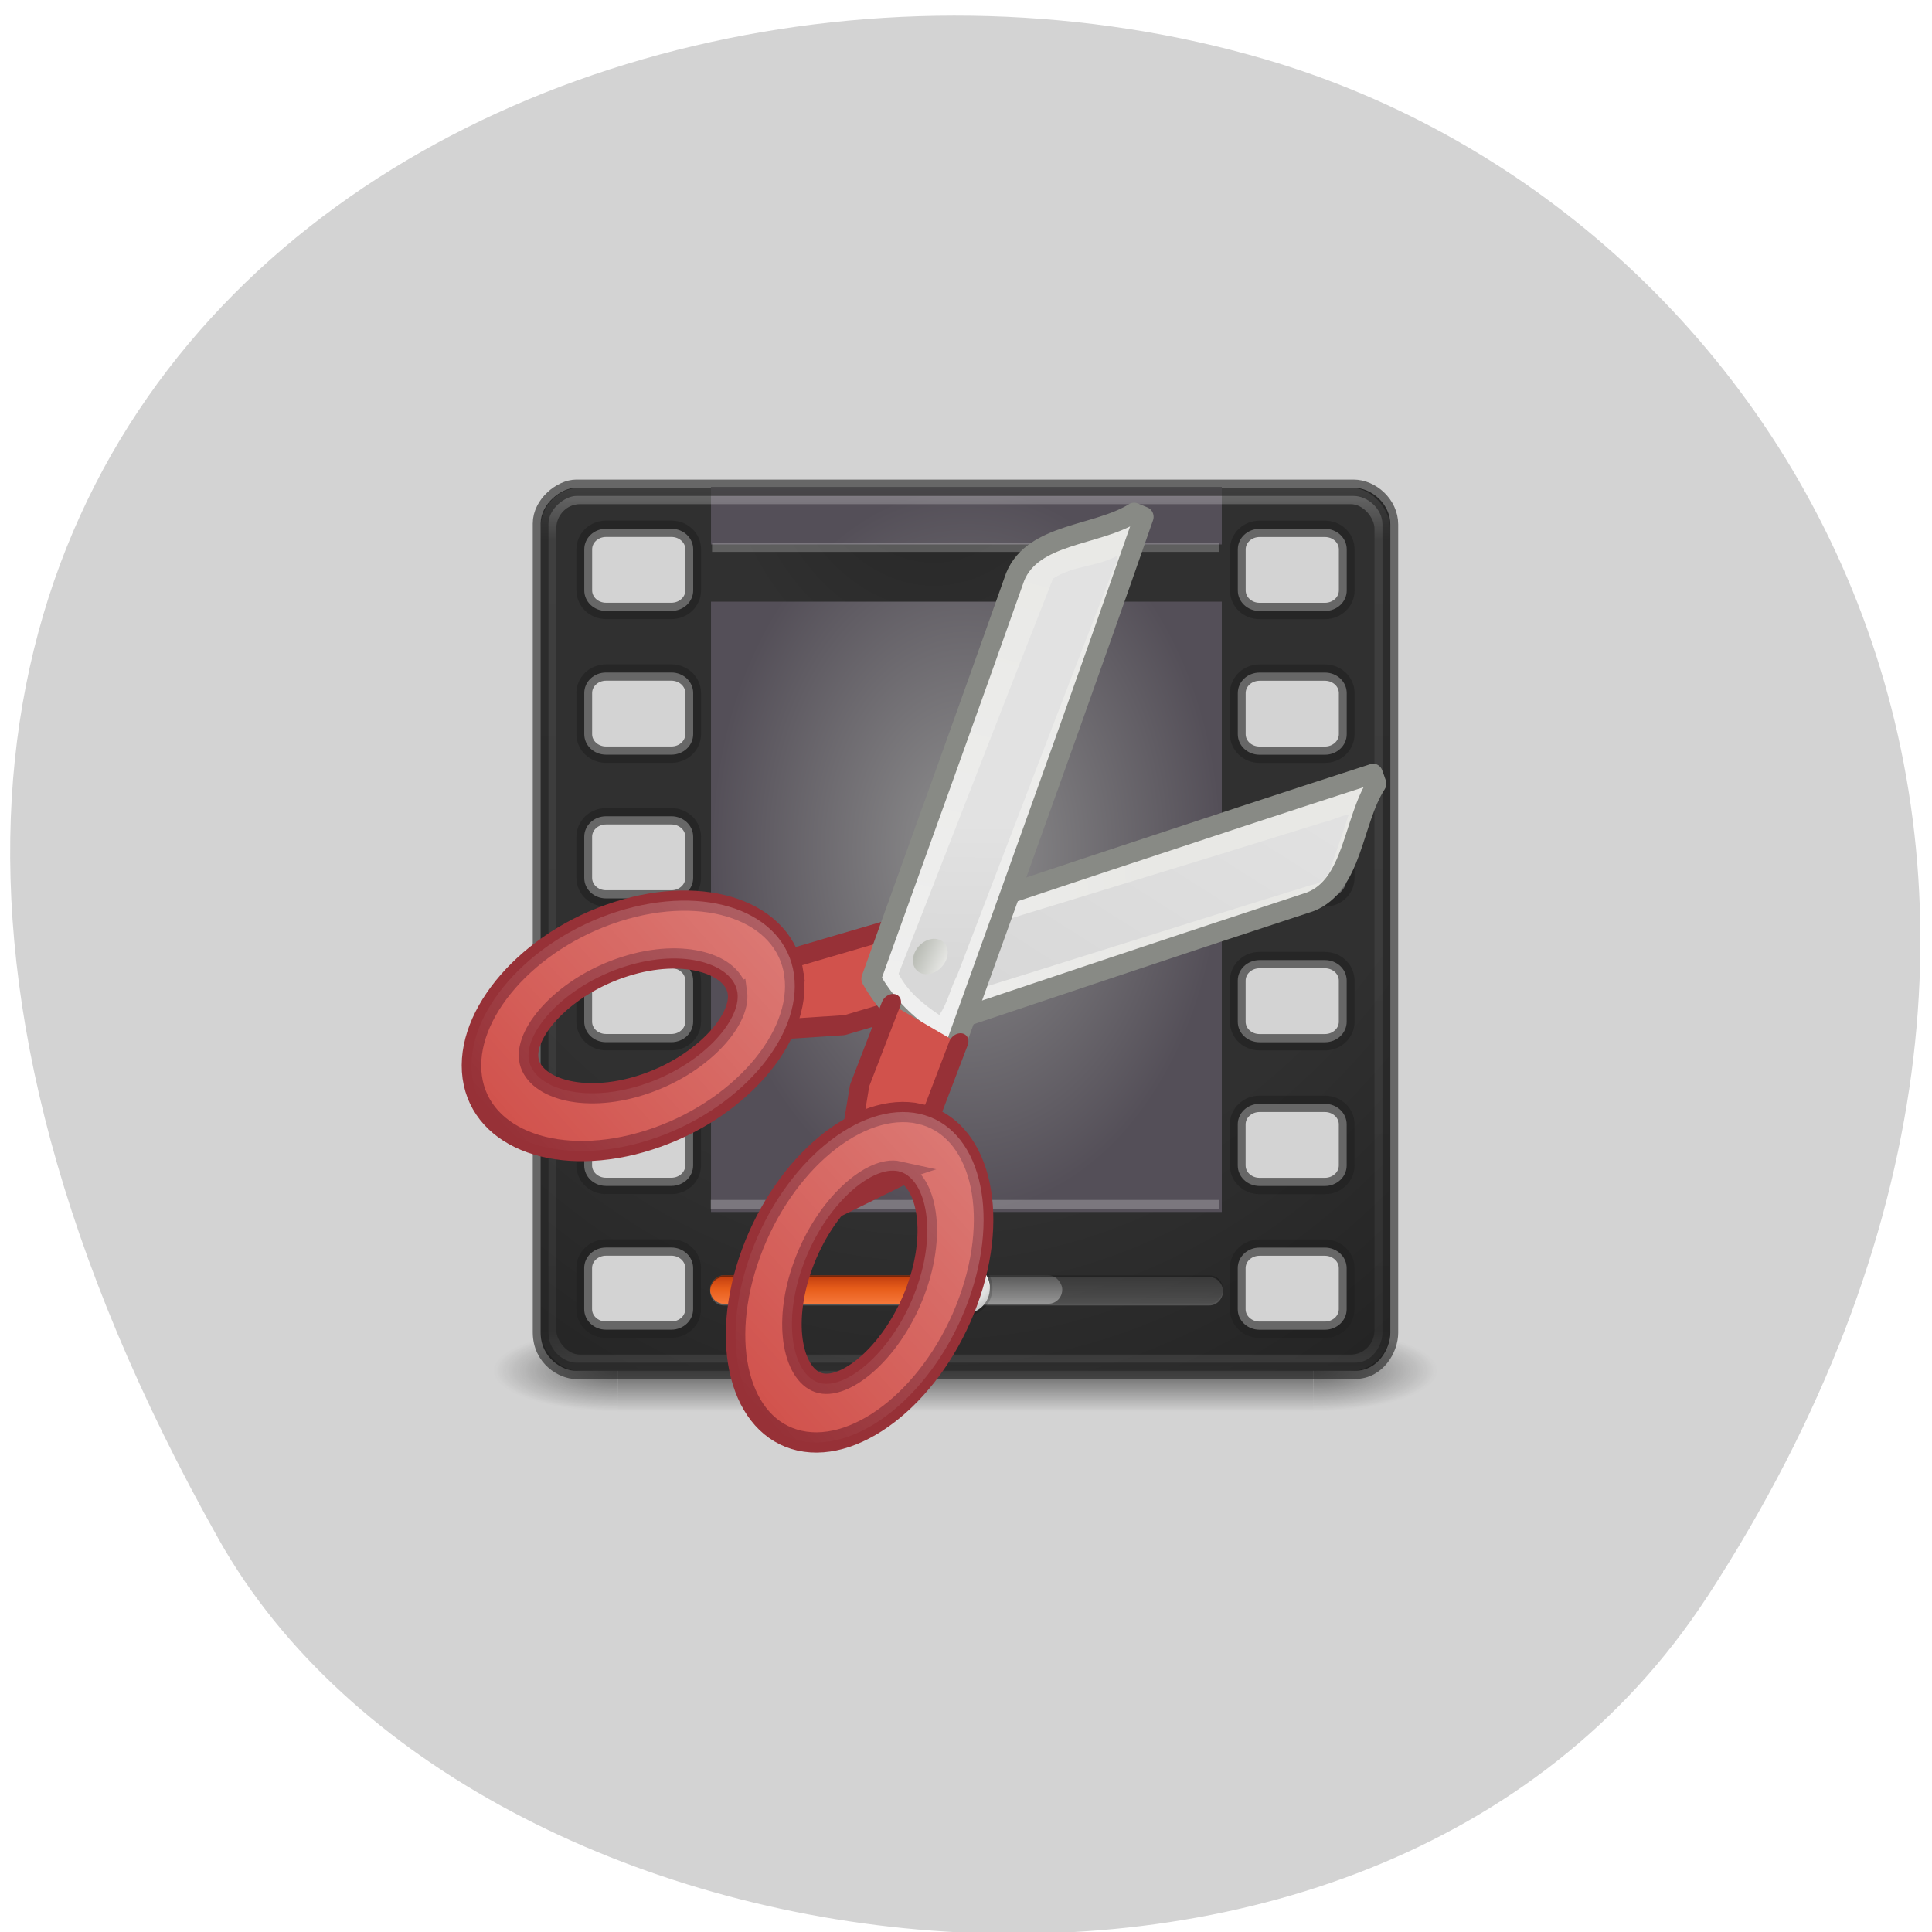 <svg xmlns="http://www.w3.org/2000/svg" xmlns:xlink="http://www.w3.org/1999/xlink" viewBox="0 0 256 256"><defs><filter id="D" style="color-interpolation-filters:sRGB"><feGaussianBlur stdDeviation="0.72"/></filter><linearGradient gradientTransform="matrix(-2.173 1.094 1.298 2.788 663.96 -321.12)" gradientUnits="userSpaceOnUse" xlink:href="#7" id="8" y2="9.828" x2="296.4" y1="6.385" x1="294.21"/><linearGradient y1="54.899" x2="0" gradientUnits="userSpaceOnUse" y2="52.07" id="A"><stop style="stop-color:#fff"/><stop offset="1" style="stop-color:#fff;stop-opacity:0"/></linearGradient><linearGradient id="9" gradientUnits="userSpaceOnUse" y1="54.899" x2="0" y2="52.07"><stop style="stop-color:#666"/><stop offset="1" style="stop-color:#666;stop-opacity:0"/></linearGradient><linearGradient id="J"><stop style="stop-color:#181818"/><stop offset="1" style="stop-color:#181818;stop-opacity:0"/></linearGradient><linearGradient id="H"><stop style="stop-color:#fff"/><stop offset="1" style="stop-color:#fff;stop-opacity:0"/></linearGradient><linearGradient gradientUnits="userSpaceOnUse" id="I" y2="39.999" x2="0" y1="47.03"><stop style="stop-color:#181818;stop-opacity:0"/><stop offset="0.5" style="stop-color:#181818"/><stop offset="1" style="stop-color:#181818;stop-opacity:0"/></linearGradient><linearGradient id="E" gradientUnits="userSpaceOnUse" y1="4.79" x2="0" y2="59.22"><stop style="stop-color:#fff"/><stop offset="0.063" style="stop-color:#fff;stop-opacity:0.235"/><stop offset="0.951" style="stop-color:#fff;stop-opacity:0.157"/><stop offset="1" style="stop-color:#fff;stop-opacity:0.392"/></linearGradient><linearGradient y1="-53.16" x2="0" gradientUnits="userSpaceOnUse" y2="-54.857" id="B"><stop style="stop-color:#c03c0e"/><stop offset="0.5" style="stop-color:#e85e1b"/><stop offset="1" style="stop-color:#f57638"/></linearGradient><linearGradient gradientTransform="matrix(0.549 -0.257 0.315 0.678 12.147 16.191)" gradientUnits="userSpaceOnUse" xlink:href="#5" id="3" y2="23.943" x2="24.326" y1="18.04" x1="19.222"/><linearGradient gradientTransform="matrix(0.538 -0.252 0.315 0.678 12.457 16.818)" gradientUnits="userSpaceOnUse" id="2" y2="22.861" x2="24.19" y1="23.843" x1="22.23"><stop style="stop-color:#babdb6"/><stop offset="1" style="stop-color:#eeeeec"/></linearGradient><linearGradient gradientUnits="userSpaceOnUse" xlink:href="#H" id="0" y2="44.02" x2="35.09" y1="31.805" x1="29.27"/><linearGradient gradientUnits="userSpaceOnUse" xlink:href="#H" id="1" y2="38.849" x2="45.949" y1="26.631" x1="40.13"/><linearGradient gradientUnits="userSpaceOnUse" id="7" y2="10.711" x2="296.94" y1="4.759" x1="292.97"><stop style="stop-color:#e8e8e5"/><stop offset="1" style="stop-color:#f0f0f0"/></linearGradient><linearGradient gradientTransform="matrix(0.549 -0.257 0.315 0.678 12.147 16.191)" gradientUnits="userSpaceOnUse" xlink:href="#5" id="6" y2="23.943" x2="24.326" y1="6.46" x1="20.288"/><linearGradient id="5"><stop style="stop-color:#e2e2e2"/><stop offset="1" style="stop-color:#d8d8d8"/></linearGradient><linearGradient gradientTransform="matrix(2.192 -1.109 1.388 2.764 -627.97 330.42)" gradientUnits="userSpaceOnUse" xlink:href="#7" id="4" y2="10.289" x2="296.64" y1="3.02" x1="293.01"/><radialGradient gradientTransform="matrix(2.004 0 0 1.4 -20.01 -104.4)" gradientUnits="userSpaceOnUse" xlink:href="#J" id="K" r="2.5" cy="43.5" cx="4.993"/><radialGradient gradientTransform="matrix(0 3.5 -2.75 0 29.16 -54.607)" gradientUnits="userSpaceOnUse" id="F" r="20" cy="-0.307" cx="15.316"><stop style="stop-color:#232323"/><stop offset="0.262" style="stop-color:#303030"/><stop offset="0.705" style="stop-color:#303030"/><stop offset="1" style="stop-color:#232323"/></radialGradient><radialGradient r="10.5" cy="24" cx="24.5" gradientTransform="matrix(1.546 0 0 2.111 -5.814 -23.523)" gradientUnits="userSpaceOnUse" id="G"><stop style="stop-color:#8f8f8f"/><stop offset="1" style="stop-color:#544f58"/></radialGradient><radialGradient gradientTransform="matrix(2.004 0 0 1.4 27.988 -17.4)" gradientUnits="userSpaceOnUse" xlink:href="#J" id="L" r="2.5" cy="43.5" cx="4.993"/><radialGradient r="9" gradientTransform="matrix(1.333 0 0 1.222 -70.67 -93.66)" cx="212" cy="421.9" gradientUnits="userSpaceOnUse" id="C"><stop style="stop-color:#f5f5f5"/><stop offset="0.75" style="stop-color:#dfdfdf"/><stop offset="1" style="stop-color:#c6c6c6"/></radialGradient></defs><path d="m 226.22 211.58 c 62.27 -95.76 12.03 -183 -58.47 -203.69 -94.83 -27.843 -223.59 45.32 -138.75 196.1 c 33.72 59.925 152.85 75.79 197.21 7.587 z" style="fill:#d3d3d3;color:#000"/><g transform="matrix(2.085 0 0 2.167 61.21 53.788)"><g transform="matrix(1.579 0 0 0.714 -5.895 27.929)" style="opacity:0.6"><path d="M 38,40 H43 V47 H38 z" style="fill:url(#L)"/><path transform="scale(-1 -1)" d="m -10 -47 h 5 v 7 h -5 z" style="fill:url(#K)"/><path d="M 10,40 H38 V47 H10 z" style="fill:url(#I)"/></g><path d="m 5 56.643 c 0 1.618 1.434 2.357 2.227 2.357 h 49.52 c 1.481 0 2.254 -1.376 2.254 -2.325 v -49.43 c 0 -1.241 -1.179 -2.241 -2.334 -2.241 h -49.4 c -0.981 0 -2.267 1 -2.267 2.187 v 49.31 z m 2.77 -1.415 v -2.511 c 0 -0.696 0.618 -1.256 1.385 -1.256 h 4.153 c 0.767 0 1.384 0.56 1.384 1.256 v 2.511 c 0 0.696 -0.618 1.256 -1.385 1.256 h -4.153 c -0.767 0 -1.384 -0.56 -1.384 -1.256 z m 0.001 -8.79 v -2.511 c 0 -0.696 0.618 -1.256 1.385 -1.256 h 4.153 c 0.767 0 1.384 0.56 1.384 1.256 v 2.511 c 0 0.696 -0.618 1.256 -1.385 1.256 h -4.153 c -0.767 0 -1.384 -0.56 -1.384 -1.256 z m 0.001 -8.79 v -2.511 c 0 -0.696 0.618 -1.256 1.385 -1.256 h 4.153 c 0.767 0 1.384 0.56 1.384 1.256 v 2.511 c 0 0.696 -0.618 1.256 -1.385 1.256 h -4.153 c -0.767 0 -1.384 -0.56 -1.384 -1.256 z m 0.001 -8.79 v -2.511 c 0 -0.696 0.618 -1.256 1.385 -1.256 h 4.153 c 0.767 0 1.384 0.56 1.384 1.256 v 2.511 c 0 0.696 -0.618 1.256 -1.385 1.256 h -4.153 c -0.767 0 -1.384 -0.56 -1.384 -1.256 z m 0.001 -8.79 v -2.511 c 0 -0.696 0.618 -1.256 1.385 -1.256 h 4.153 c 0.767 0 1.384 0.56 1.384 1.256 v 2.511 c 0 0.696 -0.618 1.256 -1.385 1.256 h -4.153 c -0.767 0 -1.384 -0.56 -1.384 -1.256 z m 0.001 -8.79 v -2.511 c 0 -0.696 0.618 -1.256 1.385 -1.256 h 4.153 c 0.767 0 1.384 0.56 1.384 1.256 v 2.511 c 0 0.696 -0.618 1.256 -1.385 1.256 h -4.153 c -0.767 0 -1.384 -0.56 -1.384 -1.256 z m 41.528 43.954 v -2.511 c 0 -0.696 0.618 -1.256 1.385 -1.256 h 4.153 c 0.767 0 1.384 0.56 1.384 1.256 v 2.511 c 0 0.696 -0.618 1.256 -1.385 1.256 h -4.153 c -0.767 0 -1.384 -0.56 -1.384 -1.256 z m 0.001 -8.79 v -2.511 c 0 -0.696 0.618 -1.256 1.385 -1.256 h 4.153 c 0.767 0 1.384 0.56 1.384 1.256 v 2.511 c 0 0.696 -0.618 1.256 -1.385 1.256 h -4.153 c -0.767 0 -1.384 -0.56 -1.384 -1.256 z m 0.001 -8.79 v -2.511 c 0 -0.696 0.618 -1.256 1.385 -1.256 h 4.153 c 0.767 0 1.384 0.56 1.384 1.256 v 2.511 c 0 0.696 -0.618 1.256 -1.385 1.256 h -4.153 c -0.767 0 -1.384 -0.56 -1.384 -1.256 z m 0.001 -8.79 v -2.511 c 0 -0.696 0.618 -1.256 1.385 -1.256 h 4.153 c 0.767 0 1.384 0.56 1.384 1.256 v 2.511 c 0 0.696 -0.618 1.256 -1.385 1.256 h -4.153 c -0.767 0 -1.384 -0.56 -1.384 -1.256 z m 0.001 -8.79 v -2.511 c 0 -0.696 0.618 -1.256 1.385 -1.256 h 4.153 c 0.767 0 1.384 0.56 1.384 1.256 v 2.511 c 0 0.696 -0.618 1.256 -1.385 1.256 h -4.153 c -0.767 0 -1.384 -0.56 -1.384 -1.256 z m 0.001 -8.79 v -2.511 c 0 -0.696 0.618 -1.256 1.385 -1.256 h 4.153 c 0.767 0 1.384 0.56 1.384 1.256 v 2.511 c 0 0.696 -0.618 1.256 -1.385 1.256 h -4.153 c -0.767 0 -1.384 -0.56 -1.384 -1.256 z" style="fill:url(#F);color:#000"/><path d="m 15.828 4.97 v 3.499 h 32.462 v -3.499 h -32.462 z m 0 6.998 v 37.32 h 32.462 v -37.32 h -32.462 z" style="fill:url(#G)"/><g style="fill:none;stroke:#fff"><path d="m 15.897 8.655 h 32.24" style="opacity:0.23;stroke-width:0.54"/><path d="m 15.811 48.821 h 32.33" style="opacity:0.23;stroke-width:0.541"/></g><g style="color:#000"><rect x="15.774" y="53.16" width="32.587" height="1.738" rx="0.869" style="fill:url(#9);opacity:0.6"/><rect x="15.774" y="53.16" width="22.376" height="1.738" rx="0.869" style="fill:url(#A);opacity:0.4"/><path d="m 15.777 54.08 c -0.001 0.018 -0.003 0.036 -0.003 0.054 0 0.481 0.388 0.869 0.869 0.869 h 30.849 c 0.481 0 0.869 -0.388 0.869 -0.869 0 -0.019 -0.002 -0.036 -0.003 -0.054 -0.028 0.456 -0.403 0.815 -0.866 0.815 h -30.849 c -0.463 0 -0.837 -0.359 -0.866 -0.815 z" style="fill:#fff;opacity:0.2"/><rect x="15.774" y="-54.899" width="17.16" height="1.738" transform="scale(1 -1)" rx="0.869" style="fill:url(#B)"/><path d="m 16.643 53.16 c -0.481 0 -0.869 0.388 -0.869 0.869 0 0.018 0.002 0.036 0.003 0.054 0.028 -0.455 0.403 -0.815 0.866 -0.815 h 30.849 c 0.463 0 0.837 0.36 0.866 0.815 0.001 -0.018 0.003 -0.036 0.003 -0.054 0 -0.481 -0.388 -0.869 -0.869 -0.869 h -30.849 z" style="opacity:0.4"/><g transform="matrix(0.17 0 0 0.17 -12.521 -18.298)"><path transform="matrix(1.111 0 0 1.111 26.444 -47.22)" d="m 221 425 c 0 4.971 -4.03 9 -9 9 -4.971 0 -9 -4.03 -9 -9 0 -4.971 4.03 -9 9 -9 4.971 0 9 4.03 9 9 z" style="opacity:0.4;filter:url(#D)"/><path transform="translate(50)" d="m 221 425 c 0 4.971 -4.03 9 -9 9 -4.971 0 -9 -4.03 -9 -9 0 -4.971 4.03 -9 9 -9 4.971 0 9 4.03 9 9 z" style="fill:url(#C)"/><path d="m 262 416 c -4.971 0 -9 4.03 -9 9 0 0.172 0.022 0.331 0.031 0.5 0.265 -4.733 4.17 -8.5 8.969 -8.5 4.799 0 8.704 3.767 8.969 8.5 0.009 -0.169 0.031 -0.328 0.031 -0.5 0 -4.971 -4.03 -9 -9 -9 z" style="fill:#fff;opacity:0.6"/></g></g><g style="fill:none"><rect y="5.507" x="5.494" ry="1.995" rx="2" height="53" width="53" style="opacity:0.3;stroke:url(#E);stroke-linecap:round;stroke-linejoin:round;stroke-width:0.999"/><path d="m 5 56.643 c 0 1.618 1.434 2.357 2.227 2.357 h 49.52 c 1.481 0 2.254 -1.376 2.254 -2.325 v -49.43 c 0 -1.241 -1.179 -2.241 -2.334 -2.241 h -49.4 c -0.981 0 -2.267 1 -2.267 2.187 v 49.31 z m 2.77 -1.415 v -2.511 c 0 -0.696 0.618 -1.256 1.385 -1.256 h 4.153 c 0.767 0 1.384 0.56 1.384 1.256 v 2.511 c 0 0.696 -0.618 1.256 -1.385 1.256 h -4.153 c -0.767 0 -1.384 -0.56 -1.384 -1.256 z m 0.001 -8.79 v -2.511 c 0 -0.696 0.618 -1.256 1.385 -1.256 h 4.153 c 0.767 0 1.384 0.56 1.384 1.256 v 2.511 c 0 0.696 -0.618 1.256 -1.385 1.256 h -4.153 c -0.767 0 -1.384 -0.56 -1.384 -1.256 z m 0.001 -8.79 v -2.511 c 0 -0.696 0.618 -1.256 1.385 -1.256 h 4.153 c 0.767 0 1.384 0.56 1.384 1.256 v 2.511 c 0 0.696 -0.618 1.256 -1.385 1.256 h -4.153 c -0.767 0 -1.384 -0.56 -1.384 -1.256 z m 0.001 -8.79 v -2.511 c 0 -0.696 0.618 -1.256 1.385 -1.256 h 4.153 c 0.767 0 1.384 0.56 1.384 1.256 v 2.511 c 0 0.696 -0.618 1.256 -1.385 1.256 h -4.153 c -0.767 0 -1.384 -0.56 -1.384 -1.256 z m 0.001 -8.79 v -2.511 c 0 -0.696 0.618 -1.256 1.385 -1.256 h 4.153 c 0.767 0 1.384 0.56 1.384 1.256 v 2.511 c 0 0.696 -0.618 1.256 -1.385 1.256 h -4.153 c -0.767 0 -1.384 -0.56 -1.384 -1.256 z m 0.001 -8.79 v -2.511 c 0 -0.696 0.618 -1.256 1.385 -1.256 h 4.153 c 0.767 0 1.384 0.56 1.384 1.256 v 2.511 c 0 0.696 -0.618 1.256 -1.385 1.256 h -4.153 c -0.767 0 -1.384 -0.56 -1.384 -1.256 z m 41.528 43.954 v -2.511 c 0 -0.696 0.618 -1.256 1.385 -1.256 h 4.153 c 0.767 0 1.384 0.56 1.384 1.256 v 2.511 c 0 0.696 -0.618 1.256 -1.385 1.256 h -4.153 c -0.767 0 -1.384 -0.56 -1.384 -1.256 z m 0.001 -8.79 v -2.511 c 0 -0.696 0.618 -1.256 1.385 -1.256 h 4.153 c 0.767 0 1.384 0.56 1.384 1.256 v 2.511 c 0 0.696 -0.618 1.256 -1.385 1.256 h -4.153 c -0.767 0 -1.384 -0.56 -1.384 -1.256 z m 0.001 -8.79 v -2.511 c 0 -0.696 0.618 -1.256 1.385 -1.256 h 4.153 c 0.767 0 1.384 0.56 1.384 1.256 v 2.511 c 0 0.696 -0.618 1.256 -1.385 1.256 h -4.153 c -0.767 0 -1.384 -0.56 -1.384 -1.256 z m 0.001 -8.79 v -2.511 c 0 -0.696 0.618 -1.256 1.385 -1.256 h 4.153 c 0.767 0 1.384 0.56 1.384 1.256 v 2.511 c 0 0.696 -0.618 1.256 -1.385 1.256 h -4.153 c -0.767 0 -1.384 -0.56 -1.384 -1.256 z m 0.001 -8.79 v -2.511 c 0 -0.696 0.618 -1.256 1.385 -1.256 h 4.153 c 0.767 0 1.384 0.56 1.384 1.256 v 2.511 c 0 0.696 -0.618 1.256 -1.385 1.256 h -4.153 c -0.767 0 -1.384 -0.56 -1.384 -1.256 z m 0.001 -8.79 v -2.511 c 0 -0.696 0.618 -1.256 1.385 -1.256 h 4.153 c 0.767 0 1.384 0.56 1.384 1.256 v 2.511 c 0 0.696 -0.618 1.256 -1.385 1.256 h -4.153 c -0.767 0 -1.384 -0.56 -1.384 -1.256 z" style="opacity:0.6;stroke:#212121;color:#000"/></g><g transform="matrix(0.499 1.57 -1.57 0.499 56.19 -30.832)" style="enable-background:new"><path d="m 31.16 8.808 c 0.133 -0.01 0.265 -0.013 0.397 -0.019 1.032 1.308 3.319 2 3.401 3.784 -0.012 5.314 0.017 10.678 0.036 16.02 -0.346 0.297 -0.717 0.55 -1.108 0.762 -0.822 0.448 -1.753 0.721 -2.715 0.757 -0.024 -7.102 -0.053 -14.217 -0.01 -21.302 z" style="fill:url(#8);stroke:#888a85;stroke-linecap:round;stroke-linejoin:round;stroke-width:0.739"/><path d="m 32.31 10.263 c -0.03 0.268 0.028 0.706 -0.012 0.96 -0.094 5.62 -0.229 11.249 -0.34 16.854 0.047 0.187 -0.128 0.896 0.291 0.643 0.673 -0.151 1.358 -0.346 1.873 -0.83 0.105 -5.182 0.154 -10.379 0.254 -15.561 0.066 -0.351 -0.067 -0.733 -0.386 -0.902 -0.548 -0.418 -1.113 -0.862 -1.657 -1.251 l -0.016 0.066 l -0.005 0.022 z" style="fill:url(#6)"/><g style="stroke-linecap:round;stroke-linejoin:round"><path transform="matrix(1.997 -0.935 1.093 2.354 -572.66 276.69)" d="m 297.04 12.3 l -0.64 1.085 l -1.27 1.334 l -0.4 -1.046 l 1.02 -1.713" style="fill:#d1524c;stroke:#973137;stroke-width:0.314"/><path d="m 19.396 14.352 c -0.09 0.103 -0.173 0.209 -0.258 0.313 0.391 1.643 -0.467 3.939 0.877 5.093 4.173 3.236 8.361 6.537 12.536 9.814 0.445 -0.102 0.872 -0.251 1.278 -0.441 0.856 -0.399 1.642 -0.994 2.261 -1.759 c -5.553 -4.358 -11.11 -8.728 -16.694 -13.02 z" style="fill:url(#4);stroke:#888a85;stroke-width:0.752"/></g><path d="m 20.468 15.805 c 0.145 0.863 -0.179 1.699 0.053 2.581 4.051 3.384 8.125 6.741 12.172 10.12 0.739 -0.133 1.362 -0.561 1.934 -1.034 -0.337 -0.454 -0.825 -0.713 -1.205 -1.112 -4.208 -3.456 -8.433 -6.897 -12.625 -10.374 -0.056 -0.099 -0.272 -0.273 -0.33 -0.181 z" style="fill:url(#3)"/><path d="m 32.982 26.898 c 0.171 0.368 0.073 0.778 -0.219 0.914 -0.292 0.137 -0.667 -0.051 -0.838 -0.419 -0.171 -0.368 -0.073 -0.778 0.219 -0.914 0.292 -0.137 0.667 0.051 0.838 0.419 z" style="fill:url(#2)"/><g style="fill:#d1524c;stroke:#973137"><path transform="matrix(1.99 -0.931 1.142 2.458 -571.32 275.36)" d="m 296.96 12.3 l 0.64 1.085 l 1.27 1.334 l 0.4 -1.046 l -1.02 -1.713" style="stroke-linecap:round;stroke-linejoin:round;stroke-width:0.308"/><g style="stroke-width:0.752"><path d="m 37.891 29.31 c -1.169 2.059 0.156 5.535 2.962 7.764 2.806 2.231 6.03 2.371 7.201 0.318 1.17 -2.059 -0.155 -5.533 -2.961 -7.762 -2.805 -2.229 -6.03 -2.37 -7.201 -0.319 z m 1.786 1.422 c 0.52 -0.912 2.509 -0.814 4.395 0.686 1.887 1.499 2.717 3.642 2.197 4.552 -0.518 0.915 -2.51 0.814 -4.395 -0.686 -1.888 -1.499 -2.717 -3.641 -2.197 -4.553 z"/><path d="m 31.496 32.36 c 2.335 0.389 4.2 3.608 4.163 7.191 -0.036 3.585 -1.956 6.176 -4.29 5.792 -2.336 -0.389 -4.199 -3.607 -4.162 -7.19 0.036 -3.583 1.957 -6.174 4.289 -5.794 z m -0.021 2.283 c -1.036 -0.171 -2.213 1.436 -2.235 3.845 -0.025 2.41 1.117 4.405 2.151 4.574 1.037 0.174 2.214 -1.436 2.236 -3.846 0.025 -2.411 -1.116 -4.403 -2.152 -4.574 z"/></g></g><path d="m 37.891 29.31 c -1.169 2.059 0.156 5.535 2.962 7.764 2.806 2.231 6.03 2.371 7.201 0.318 1.17 -2.059 -0.155 -5.533 -2.961 -7.762 -2.805 -2.229 -6.03 -2.37 -7.201 -0.319 z m 1.786 1.422 c 0.52 -0.912 2.509 -0.814 4.395 0.686 1.887 1.499 2.717 3.642 2.197 4.552 -0.518 0.915 -2.51 0.814 -4.395 -0.686 -1.888 -1.499 -2.717 -3.641 -2.197 -4.553 z" style="fill:url(#1);opacity:0.24"/><path d="m 31.496 32.36 c 2.335 0.389 4.2 3.608 4.163 7.191 -0.036 3.585 -1.956 6.176 -4.29 5.792 -2.336 -0.389 -4.199 -3.607 -4.162 -7.19 0.036 -3.583 1.957 -6.174 4.289 -5.794 z m -0.021 2.283 c -1.036 -0.171 -2.213 1.436 -2.235 3.845 -0.025 2.41 1.117 4.405 2.151 4.574 1.037 0.174 2.214 -1.436 2.236 -3.846 0.025 -2.411 -1.116 -4.403 -2.152 -4.574 z" style="fill:url(#0);opacity:0.24"/></g></g></svg>